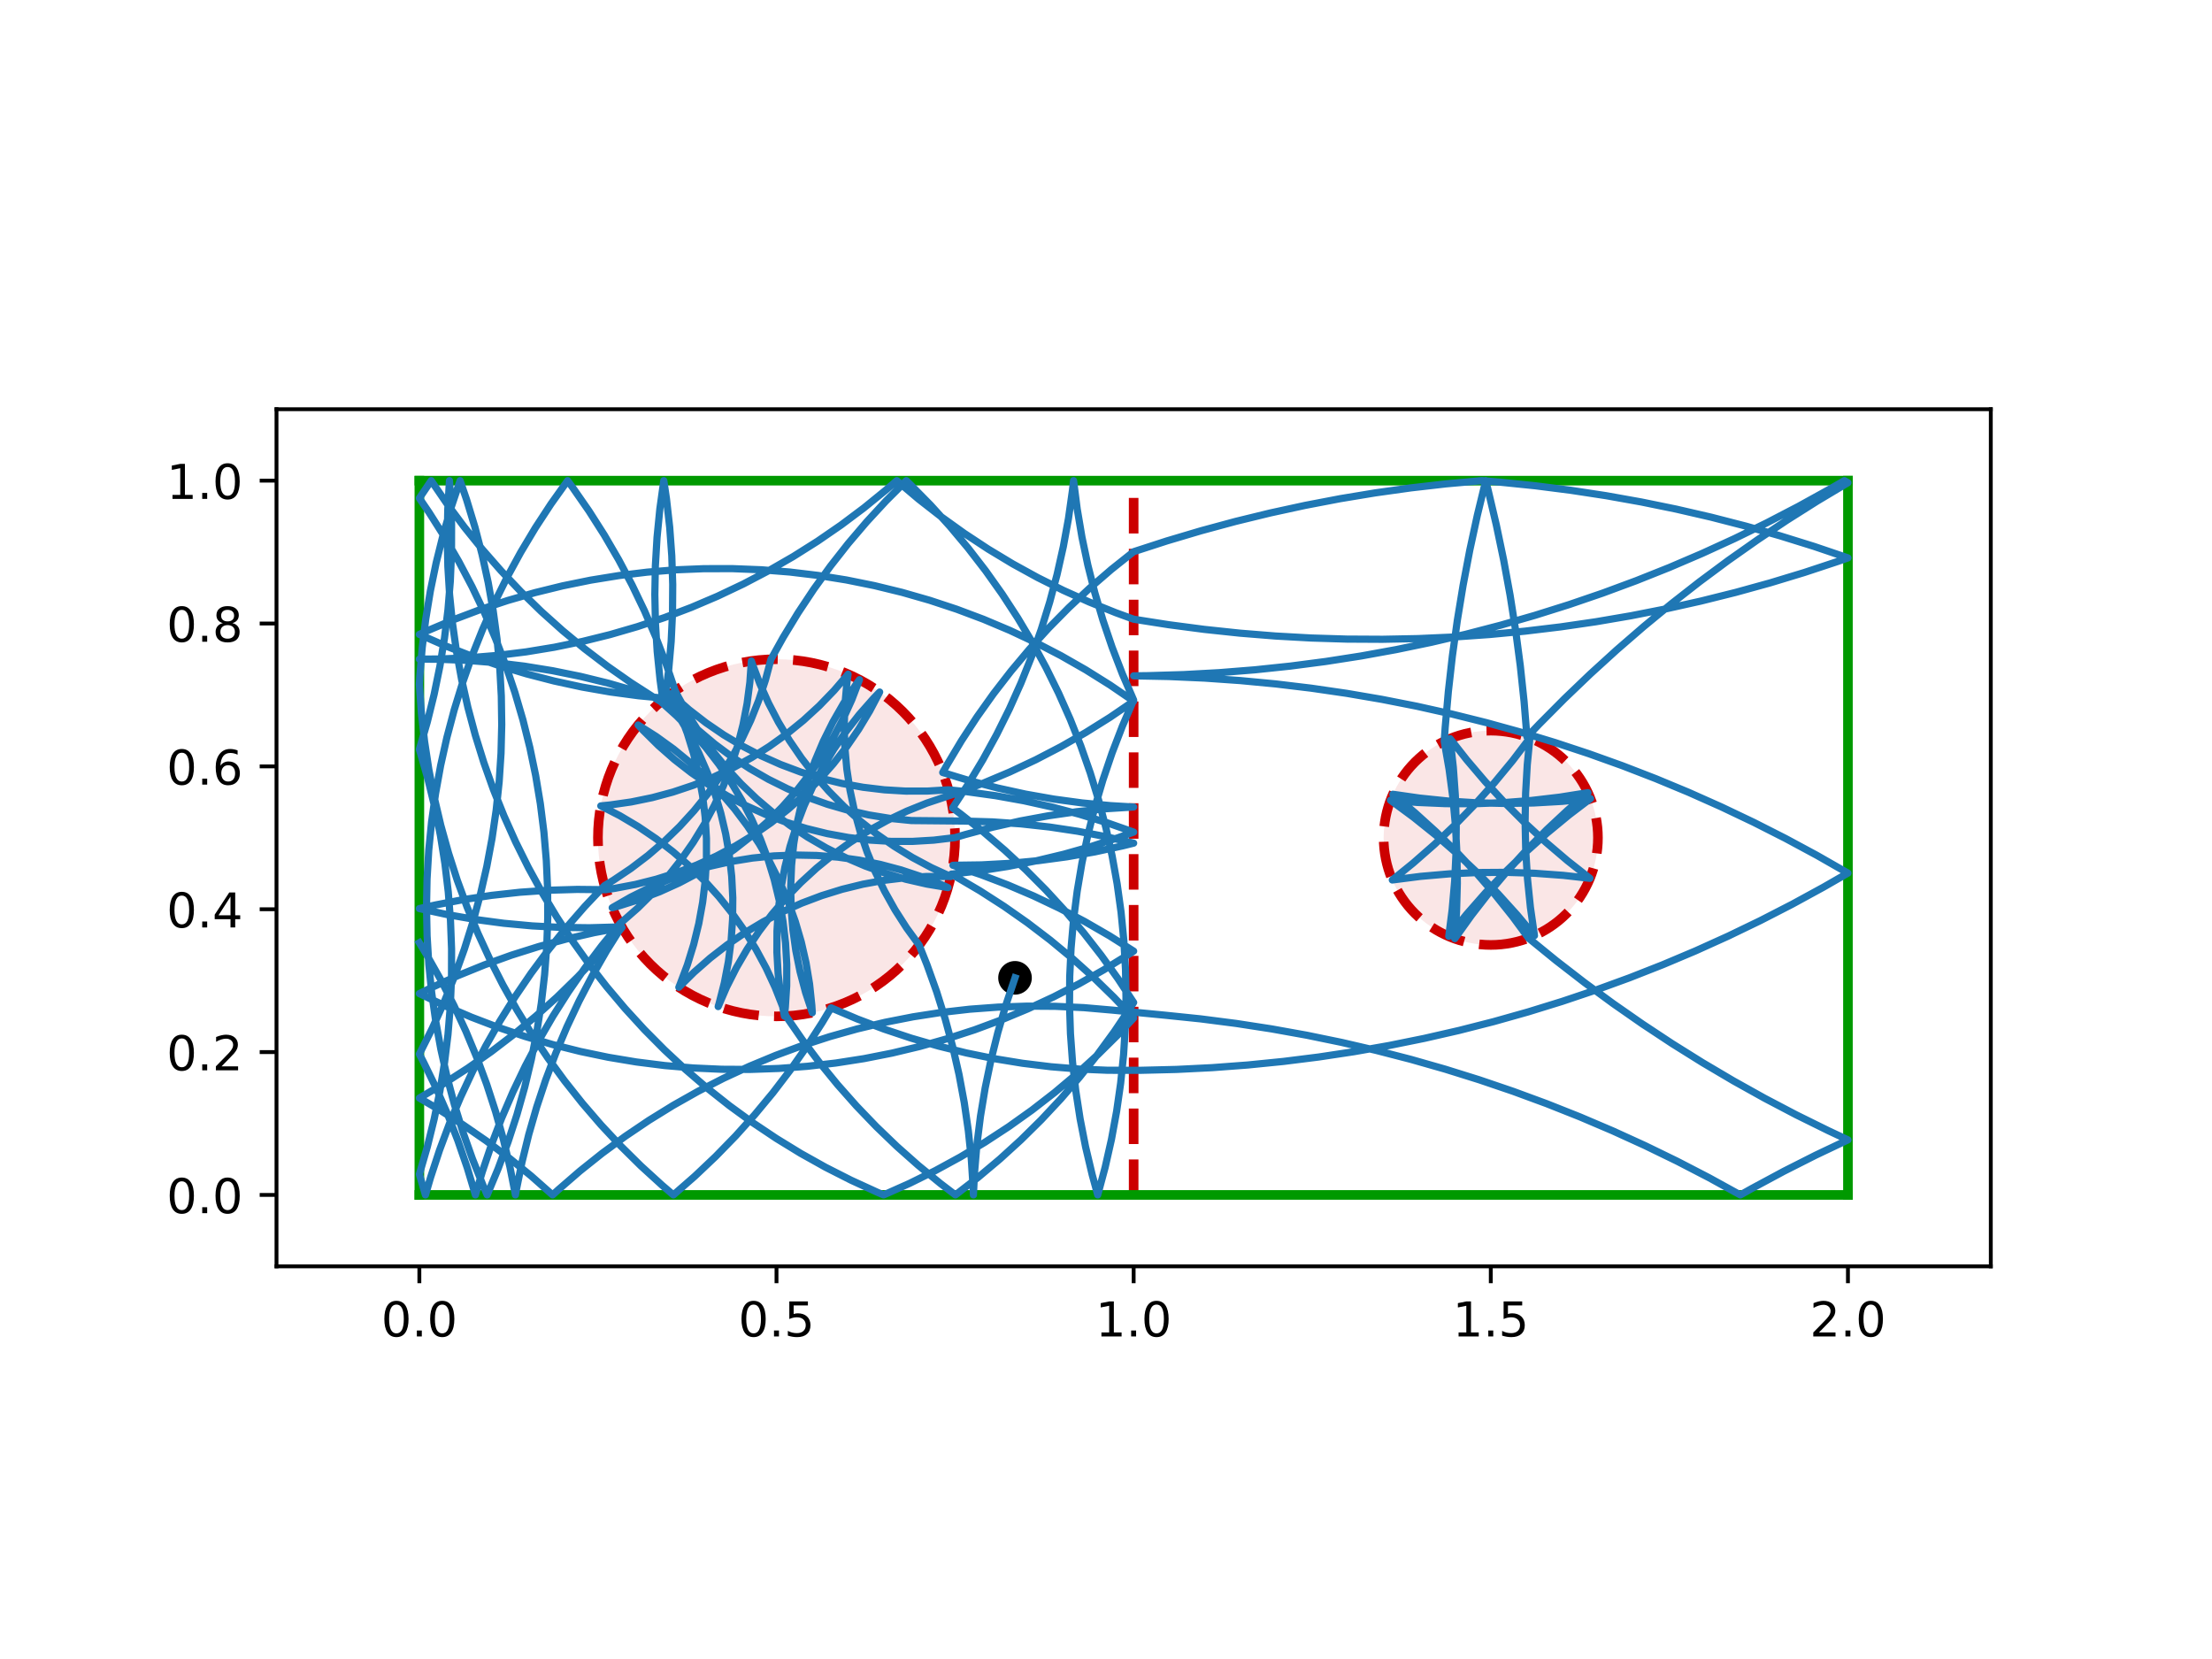 <?xml version="1.0" encoding="utf-8" standalone="no"?>
<!DOCTYPE svg PUBLIC "-//W3C//DTD SVG 1.1//EN"
  "http://www.w3.org/Graphics/SVG/1.1/DTD/svg11.dtd">
<!-- Created with matplotlib (https://matplotlib.org/) -->
<svg height="345.6pt" version="1.1" viewBox="0 0 460.8 345.6" width="460.8pt" xmlns="http://www.w3.org/2000/svg" xmlns:xlink="http://www.w3.org/1999/xlink">
 <defs>
  <style type="text/css">
*{stroke-linecap:butt;stroke-linejoin:round;}
  </style>
 </defs>
 <g id="figure_1">
  <g id="patch_1">
   <path d="M 0 345.6 
L 460.8 345.6 
L 460.8 0 
L 0 0 
z
" style="fill:#ffffff;"/>
  </g>
  <g id="axes_1">
   <g id="patch_2">
    <path d="M 57.6 263.808 
L 414.72 263.808 
L 414.72 85.248 
L 57.6 85.248 
z
" style="fill:#ffffff;"/>
   </g>
   <g id="PathCollection_1">
    <defs>
     <path d="M 0 3 
C 0.796 3 1.559 2.684 2.121 2.121 
C 2.684 1.559 3 0.796 3 0 
C 3 -0.796 2.684 -1.559 2.121 -2.121 
C 1.559 -2.684 0.796 -3 0 -3 
C -0.796 -3 -1.559 -2.684 -2.121 -2.121 
C -2.684 -1.559 -3 -0.796 -3 0 
C -3 0.796 -2.684 1.559 -2.121 2.121 
C -1.559 2.684 -0.796 3 0 3 
z
" id="mf1b02c472d" style="stroke:#000000;"/>
    </defs>
    <g clip-path="url(#pa0a4a7ea14)">
     <use style="stroke:#000000;" x="211.447" xlink:href="#mf1b02c472d" y="203.701"/>
    </g>
   </g>
   <g id="patch_3">
    <path clip-path="url(#pa0a4a7ea14)" d="M 161.76 211.728 
C 171.626 211.728 181.088 207.808 188.064 200.832 
C 195.04 193.856 198.96 184.394 198.96 174.528 
C 198.96 164.662 195.04 155.2 188.064 148.224 
C 181.088 141.248 171.626 137.328 161.76 137.328 
C 151.894 137.328 142.432 141.248 135.456 148.224 
C 128.48 155.2 124.56 164.662 124.56 174.528 
C 124.56 184.394 128.48 193.856 135.456 200.832 
C 142.432 207.808 151.894 211.728 161.76 211.728 
z
" style="fill:#cc0000;fill-opacity:0.1;stroke:#cc0000;stroke-dasharray:7.4,3.2;stroke-dashoffset:0;stroke-linejoin:miter;stroke-width:2;"/>
   </g>
   <g id="patch_4">
    <path clip-path="url(#pa0a4a7ea14)" d="M 310.56 196.848 
C 316.479 196.848 322.157 194.496 326.343 190.311 
C 330.528 186.125 332.88 180.447 332.88 174.528 
C 332.88 168.609 330.528 162.931 326.343 158.745 
C 322.157 154.56 316.479 152.208 310.56 152.208 
C 304.641 152.208 298.963 154.56 294.777 158.745 
C 290.592 162.931 288.24 168.609 288.24 174.528 
C 288.24 180.447 290.592 186.125 294.777 190.311 
C 298.963 194.496 304.641 196.848 310.56 196.848 
z
" style="fill:#cc0000;fill-opacity:0.1;stroke:#cc0000;stroke-dasharray:7.4,3.2;stroke-dashoffset:0;stroke-linejoin:miter;stroke-width:2;"/>
   </g>
   <g id="matplotlib.axis_1">
    <g id="xtick_1">
     <g id="line2d_1">
      <defs>
       <path d="M 0 0 
L 0 3.5 
" id="me51def407c" style="stroke:#000000;stroke-width:0.8;"/>
      </defs>
      <g>
       <use style="stroke:#000000;stroke-width:0.8;" x="87.36" xlink:href="#me51def407c" y="263.808"/>
      </g>
     </g>
     <g id="text_1">
      <!-- 0.0 -->
      <defs>
       <path d="M 31.781 66.406 
Q 24.172 66.406 20.328 58.906 
Q 16.5 51.422 16.5 36.375 
Q 16.5 21.391 20.328 13.891 
Q 24.172 6.391 31.781 6.391 
Q 39.453 6.391 43.281 13.891 
Q 47.125 21.391 47.125 36.375 
Q 47.125 51.422 43.281 58.906 
Q 39.453 66.406 31.781 66.406 
z
M 31.781 74.219 
Q 44.047 74.219 50.516 64.516 
Q 56.984 54.828 56.984 36.375 
Q 56.984 17.969 50.516 8.266 
Q 44.047 -1.422 31.781 -1.422 
Q 19.531 -1.422 13.062 8.266 
Q 6.594 17.969 6.594 36.375 
Q 6.594 54.828 13.062 64.516 
Q 19.531 74.219 31.781 74.219 
z
" id="DejaVuSans-48"/>
       <path d="M 10.688 12.406 
L 21 12.406 
L 21 0 
L 10.688 0 
z
" id="DejaVuSans-46"/>
      </defs>
      <g transform="translate(79.408 278.406)scale(0.1 -0.1)">
       <use xlink:href="#DejaVuSans-48"/>
       <use x="63.623" xlink:href="#DejaVuSans-46"/>
       <use x="95.41" xlink:href="#DejaVuSans-48"/>
      </g>
     </g>
    </g>
    <g id="xtick_2">
     <g id="line2d_2">
      <g>
       <use style="stroke:#000000;stroke-width:0.8;" x="161.76" xlink:href="#me51def407c" y="263.808"/>
      </g>
     </g>
     <g id="text_2">
      <!-- 0.5 -->
      <defs>
       <path d="M 10.797 72.906 
L 49.516 72.906 
L 49.516 64.594 
L 19.828 64.594 
L 19.828 46.734 
Q 21.969 47.469 24.109 47.828 
Q 26.266 48.188 28.422 48.188 
Q 40.625 48.188 47.75 41.5 
Q 54.891 34.812 54.891 23.391 
Q 54.891 11.625 47.562 5.094 
Q 40.234 -1.422 26.906 -1.422 
Q 22.312 -1.422 17.547 -0.641 
Q 12.797 0.141 7.719 1.703 
L 7.719 11.625 
Q 12.109 9.234 16.797 8.062 
Q 21.484 6.891 26.703 6.891 
Q 35.156 6.891 40.078 11.328 
Q 45.016 15.766 45.016 23.391 
Q 45.016 31 40.078 35.438 
Q 35.156 39.891 26.703 39.891 
Q 22.75 39.891 18.812 39.016 
Q 14.891 38.141 10.797 36.281 
z
" id="DejaVuSans-53"/>
      </defs>
      <g transform="translate(153.808 278.406)scale(0.1 -0.1)">
       <use xlink:href="#DejaVuSans-48"/>
       <use x="63.623" xlink:href="#DejaVuSans-46"/>
       <use x="95.41" xlink:href="#DejaVuSans-53"/>
      </g>
     </g>
    </g>
    <g id="xtick_3">
     <g id="line2d_3">
      <g>
       <use style="stroke:#000000;stroke-width:0.8;" x="236.16" xlink:href="#me51def407c" y="263.808"/>
      </g>
     </g>
     <g id="text_3">
      <!-- 1.0 -->
      <defs>
       <path d="M 12.406 8.297 
L 28.516 8.297 
L 28.516 63.922 
L 10.984 60.406 
L 10.984 69.391 
L 28.422 72.906 
L 38.281 72.906 
L 38.281 8.297 
L 54.391 8.297 
L 54.391 0 
L 12.406 0 
z
" id="DejaVuSans-49"/>
      </defs>
      <g transform="translate(228.208 278.406)scale(0.1 -0.1)">
       <use xlink:href="#DejaVuSans-49"/>
       <use x="63.623" xlink:href="#DejaVuSans-46"/>
       <use x="95.41" xlink:href="#DejaVuSans-48"/>
      </g>
     </g>
    </g>
    <g id="xtick_4">
     <g id="line2d_4">
      <g>
       <use style="stroke:#000000;stroke-width:0.8;" x="310.56" xlink:href="#me51def407c" y="263.808"/>
      </g>
     </g>
     <g id="text_4">
      <!-- 1.5 -->
      <g transform="translate(302.608 278.406)scale(0.1 -0.1)">
       <use xlink:href="#DejaVuSans-49"/>
       <use x="63.623" xlink:href="#DejaVuSans-46"/>
       <use x="95.41" xlink:href="#DejaVuSans-53"/>
      </g>
     </g>
    </g>
    <g id="xtick_5">
     <g id="line2d_5">
      <g>
       <use style="stroke:#000000;stroke-width:0.8;" x="384.96" xlink:href="#me51def407c" y="263.808"/>
      </g>
     </g>
     <g id="text_5">
      <!-- 2.0 -->
      <defs>
       <path d="M 19.188 8.297 
L 53.609 8.297 
L 53.609 0 
L 7.328 0 
L 7.328 8.297 
Q 12.938 14.109 22.625 23.891 
Q 32.328 33.688 34.812 36.531 
Q 39.547 41.844 41.422 45.531 
Q 43.312 49.219 43.312 52.781 
Q 43.312 58.594 39.234 62.25 
Q 35.156 65.922 28.609 65.922 
Q 23.969 65.922 18.812 64.312 
Q 13.672 62.703 7.812 59.422 
L 7.812 69.391 
Q 13.766 71.781 18.938 73 
Q 24.125 74.219 28.422 74.219 
Q 39.75 74.219 46.484 68.547 
Q 53.219 62.891 53.219 53.422 
Q 53.219 48.922 51.531 44.891 
Q 49.859 40.875 45.406 35.406 
Q 44.188 33.984 37.641 27.219 
Q 31.109 20.453 19.188 8.297 
z
" id="DejaVuSans-50"/>
      </defs>
      <g transform="translate(377.008 278.406)scale(0.1 -0.1)">
       <use xlink:href="#DejaVuSans-50"/>
       <use x="63.623" xlink:href="#DejaVuSans-46"/>
       <use x="95.41" xlink:href="#DejaVuSans-48"/>
      </g>
     </g>
    </g>
   </g>
   <g id="matplotlib.axis_2">
    <g id="ytick_1">
     <g id="line2d_6">
      <defs>
       <path d="M 0 0 
L -3.5 0 
" id="m5ce12935e6" style="stroke:#000000;stroke-width:0.8;"/>
      </defs>
      <g>
       <use style="stroke:#000000;stroke-width:0.8;" x="57.6" xlink:href="#m5ce12935e6" y="248.928"/>
      </g>
     </g>
     <g id="text_6">
      <!-- 0.0 -->
      <g transform="translate(34.697 252.727)scale(0.1 -0.1)">
       <use xlink:href="#DejaVuSans-48"/>
       <use x="63.623" xlink:href="#DejaVuSans-46"/>
       <use x="95.41" xlink:href="#DejaVuSans-48"/>
      </g>
     </g>
    </g>
    <g id="ytick_2">
     <g id="line2d_7">
      <g>
       <use style="stroke:#000000;stroke-width:0.8;" x="57.6" xlink:href="#m5ce12935e6" y="219.168"/>
      </g>
     </g>
     <g id="text_7">
      <!-- 0.2 -->
      <g transform="translate(34.697 222.967)scale(0.1 -0.1)">
       <use xlink:href="#DejaVuSans-48"/>
       <use x="63.623" xlink:href="#DejaVuSans-46"/>
       <use x="95.41" xlink:href="#DejaVuSans-50"/>
      </g>
     </g>
    </g>
    <g id="ytick_3">
     <g id="line2d_8">
      <g>
       <use style="stroke:#000000;stroke-width:0.8;" x="57.6" xlink:href="#m5ce12935e6" y="189.408"/>
      </g>
     </g>
     <g id="text_8">
      <!-- 0.4 -->
      <defs>
       <path d="M 37.797 64.312 
L 12.891 25.391 
L 37.797 25.391 
z
M 35.203 72.906 
L 47.609 72.906 
L 47.609 25.391 
L 58.016 25.391 
L 58.016 17.188 
L 47.609 17.188 
L 47.609 0 
L 37.797 0 
L 37.797 17.188 
L 4.891 17.188 
L 4.891 26.703 
z
" id="DejaVuSans-52"/>
      </defs>
      <g transform="translate(34.697 193.207)scale(0.1 -0.1)">
       <use xlink:href="#DejaVuSans-48"/>
       <use x="63.623" xlink:href="#DejaVuSans-46"/>
       <use x="95.41" xlink:href="#DejaVuSans-52"/>
      </g>
     </g>
    </g>
    <g id="ytick_4">
     <g id="line2d_9">
      <g>
       <use style="stroke:#000000;stroke-width:0.8;" x="57.6" xlink:href="#m5ce12935e6" y="159.648"/>
      </g>
     </g>
     <g id="text_9">
      <!-- 0.6 -->
      <defs>
       <path d="M 33.016 40.375 
Q 26.375 40.375 22.484 35.828 
Q 18.609 31.297 18.609 23.391 
Q 18.609 15.531 22.484 10.953 
Q 26.375 6.391 33.016 6.391 
Q 39.656 6.391 43.531 10.953 
Q 47.406 15.531 47.406 23.391 
Q 47.406 31.297 43.531 35.828 
Q 39.656 40.375 33.016 40.375 
z
M 52.594 71.297 
L 52.594 62.312 
Q 48.875 64.062 45.094 64.984 
Q 41.312 65.922 37.594 65.922 
Q 27.828 65.922 22.672 59.328 
Q 17.531 52.734 16.797 39.406 
Q 19.672 43.656 24.016 45.922 
Q 28.375 48.188 33.594 48.188 
Q 44.578 48.188 50.953 41.516 
Q 57.328 34.859 57.328 23.391 
Q 57.328 12.156 50.688 5.359 
Q 44.047 -1.422 33.016 -1.422 
Q 20.359 -1.422 13.672 8.266 
Q 6.984 17.969 6.984 36.375 
Q 6.984 53.656 15.188 63.938 
Q 23.391 74.219 37.203 74.219 
Q 40.922 74.219 44.703 73.484 
Q 48.484 72.75 52.594 71.297 
z
" id="DejaVuSans-54"/>
      </defs>
      <g transform="translate(34.697 163.447)scale(0.1 -0.1)">
       <use xlink:href="#DejaVuSans-48"/>
       <use x="63.623" xlink:href="#DejaVuSans-46"/>
       <use x="95.41" xlink:href="#DejaVuSans-54"/>
      </g>
     </g>
    </g>
    <g id="ytick_5">
     <g id="line2d_10">
      <g>
       <use style="stroke:#000000;stroke-width:0.8;" x="57.6" xlink:href="#m5ce12935e6" y="129.888"/>
      </g>
     </g>
     <g id="text_10">
      <!-- 0.8 -->
      <defs>
       <path d="M 31.781 34.625 
Q 24.75 34.625 20.719 30.859 
Q 16.703 27.094 16.703 20.516 
Q 16.703 13.922 20.719 10.156 
Q 24.75 6.391 31.781 6.391 
Q 38.812 6.391 42.859 10.172 
Q 46.922 13.969 46.922 20.516 
Q 46.922 27.094 42.891 30.859 
Q 38.875 34.625 31.781 34.625 
z
M 21.922 38.812 
Q 15.578 40.375 12.031 44.719 
Q 8.5 49.078 8.5 55.328 
Q 8.5 64.062 14.719 69.141 
Q 20.953 74.219 31.781 74.219 
Q 42.672 74.219 48.875 69.141 
Q 55.078 64.062 55.078 55.328 
Q 55.078 49.078 51.531 44.719 
Q 48 40.375 41.703 38.812 
Q 48.828 37.156 52.797 32.312 
Q 56.781 27.484 56.781 20.516 
Q 56.781 9.906 50.312 4.234 
Q 43.844 -1.422 31.781 -1.422 
Q 19.734 -1.422 13.25 4.234 
Q 6.781 9.906 6.781 20.516 
Q 6.781 27.484 10.781 32.312 
Q 14.797 37.156 21.922 38.812 
z
M 18.312 54.391 
Q 18.312 48.734 21.844 45.562 
Q 25.391 42.391 31.781 42.391 
Q 38.141 42.391 41.719 45.562 
Q 45.312 48.734 45.312 54.391 
Q 45.312 60.062 41.719 63.234 
Q 38.141 66.406 31.781 66.406 
Q 25.391 66.406 21.844 63.234 
Q 18.312 60.062 18.312 54.391 
z
" id="DejaVuSans-56"/>
      </defs>
      <g transform="translate(34.697 133.687)scale(0.1 -0.1)">
       <use xlink:href="#DejaVuSans-48"/>
       <use x="63.623" xlink:href="#DejaVuSans-46"/>
       <use x="95.41" xlink:href="#DejaVuSans-56"/>
      </g>
     </g>
    </g>
    <g id="ytick_6">
     <g id="line2d_11">
      <g>
       <use style="stroke:#000000;stroke-width:0.8;" x="57.6" xlink:href="#m5ce12935e6" y="100.128"/>
      </g>
     </g>
     <g id="text_11">
      <!-- 1.0 -->
      <g transform="translate(34.697 103.927)scale(0.1 -0.1)">
       <use xlink:href="#DejaVuSans-49"/>
       <use x="63.623" xlink:href="#DejaVuSans-46"/>
       <use x="95.41" xlink:href="#DejaVuSans-48"/>
      </g>
     </g>
    </g>
   </g>
   <g id="line2d_12">
    <path clip-path="url(#pa0a4a7ea14)" d="M 236.16 248.928 
L 236.16 100.128 
" style="fill:none;stroke:#cc0000;stroke-dasharray:7.4,3.2;stroke-dashoffset:0;stroke-width:2;"/>
   </g>
   <g id="line2d_13">
    <path clip-path="url(#pa0a4a7ea14)" d="M 87.36 248.928 
L 384.96 248.928 
" style="fill:none;stroke:#009900;stroke-linecap:square;stroke-width:2;"/>
   </g>
   <g id="line2d_14">
    <path clip-path="url(#pa0a4a7ea14)" d="M 384.96 248.928 
L 384.96 100.128 
" style="fill:none;stroke:#009900;stroke-linecap:square;stroke-width:2;"/>
   </g>
   <g id="line2d_15">
    <path clip-path="url(#pa0a4a7ea14)" d="M 384.96 100.128 
L 87.36 100.128 
" style="fill:none;stroke:#009900;stroke-linecap:square;stroke-width:2;"/>
   </g>
   <g id="line2d_16">
    <path clip-path="url(#pa0a4a7ea14)" d="M 87.36 100.128 
L 87.36 248.928 
" style="fill:none;stroke:#009900;stroke-linecap:square;stroke-width:2;"/>
   </g>
   <g id="line2d_17">
    <path clip-path="url(#pa0a4a7ea14)" d="M 211.447 203.701 
L 209.548 209.342 
L 207.877 215.054 
L 206.435 220.828 
L 205.225 226.656 
L 204.25 232.527 
L 203.51 238.432 
L 203.006 244.363 
L 202.781 248.928 
L 202.723 247.441 
L 202.343 241.502 
L 201.725 235.582 
L 200.871 229.692 
L 199.783 223.841 
L 198.461 218.038 
L 196.908 212.293 
L 195.127 206.614 
L 193.12 201.011 
L 191.483 196.898 
L 188.854 193.29 
L 186.447 189.532 
L 184.269 185.636 
L 182.329 181.616 
L 180.634 177.487 
L 179.189 173.264 
L 178 168.962 
L 177.071 164.597 
L 176.405 160.183 
L 176.006 155.738 
L 175.873 151.277 
L 176.009 146.815 
L 176.411 142.37 
L 176.67 140.447 
L 173.766 143.836 
L 170.664 147.046 
L 167.375 150.063 
L 163.912 152.878 
L 160.285 155.48 
L 156.51 157.861 
L 152.598 160.01 
L 148.564 161.921 
L 144.424 163.587 
L 140.19 165.001 
L 135.88 166.159 
L 131.508 167.057 
L 127.09 167.69 
L 125.158 167.883 
L 129.126 169.926 
L 132.965 172.204 
L 136.66 174.708 
L 140.198 177.429 
L 143.566 180.357 
L 146.753 183.482 
L 149.747 186.792 
L 152.537 190.276 
L 155.113 193.921 
L 157.466 197.714 
L 159.587 201.641 
L 161.469 205.688 
L 163.105 209.841 
L 163.738 211.675 
L 167.123 216.57 
L 170.702 221.326 
L 174.468 225.934 
L 178.415 230.389 
L 182.537 234.682 
L 186.828 238.806 
L 191.28 242.756 
L 195.887 246.525 
L 199.033 248.928 
L 203.738 245.283 
L 208.293 241.453 
L 212.692 237.444 
L 216.927 233.263 
L 220.991 228.915 
L 224.879 224.408 
L 228.582 219.75 
L 232.097 214.947 
L 235.417 210.007 
L 236.16 208.84 
L 232.886 203.869 
L 229.417 199.034 
L 225.756 194.341 
L 221.911 189.798 
L 217.887 185.413 
L 213.691 181.192 
L 209.33 177.142 
L 204.81 173.27 
L 200.139 169.582 
L 198.437 168.311 
L 201.703 163.336 
L 204.767 158.234 
L 207.625 153.013 
L 210.272 147.683 
L 212.704 142.251 
L 214.916 136.725 
L 216.906 131.116 
L 218.67 125.432 
L 220.205 119.682 
L 221.509 113.875 
L 222.58 108.02 
L 223.416 102.128 
L 223.645 100.128 
L 224.401 106.031 
L 225.392 111.9 
L 226.618 117.724 
L 228.075 123.494 
L 229.762 129.202 
L 231.675 134.837 
L 233.813 140.392 
L 236.16 145.833 
L 233.803 151.298 
L 231.666 156.853 
L 229.754 162.489 
L 228.068 168.196 
L 226.612 173.967 
L 225.387 179.791 
L 224.397 185.66 
L 223.642 191.564 
L 223.124 197.493 
L 222.843 203.438 
L 222.8 209.389 
L 222.996 215.337 
L 223.429 221.273 
L 224.099 227.187 
L 225.005 233.069 
L 226.145 238.911 
L 227.518 244.702 
L 228.677 248.928 
L 230.22 243.18 
L 231.532 237.375 
L 232.61 231.522 
L 233.454 225.63 
L 234.062 219.71 
L 234.432 213.77 
L 234.565 207.82 
L 234.459 201.869 
L 234.116 195.927 
L 233.535 190.004 
L 232.718 184.109 
L 231.666 178.251 
L 230.38 172.44 
L 228.863 166.685 
L 227.117 160.995 
L 225.145 155.38 
L 222.95 149.848 
L 220.535 144.408 
L 217.905 139.069 
L 215.064 133.839 
L 212.015 128.728 
L 208.765 123.742 
L 205.318 118.89 
L 201.68 114.18 
L 197.856 109.62 
L 193.853 105.215 
L 189.677 100.975 
L 188.801 100.128 
L 184.591 104.334 
L 180.552 108.705 
L 176.691 113.235 
L 173.014 117.915 
L 169.527 122.738 
L 166.236 127.697 
L 163.146 132.784 
L 160.604 137.346 
L 159.457 141.659 
L 158.054 145.896 
L 156.399 150.042 
L 154.498 154.08 
L 152.359 157.997 
L 149.988 161.779 
L 147.395 165.412 
L 144.589 168.883 
L 141.58 172.179 
L 138.379 175.289 
L 134.997 178.202 
L 131.446 180.906 
L 127.74 183.393 
L 125.921 184.5 
L 121.832 188.824 
L 117.919 193.308 
L 114.188 197.945 
L 110.645 202.727 
L 107.297 207.648 
L 104.148 212.698 
L 101.203 217.87 
L 98.468 223.156 
L 95.947 228.547 
L 93.642 234.035 
L 91.56 239.61 
L 89.701 245.264 
L 88.629 248.928 
L 87.36 244.627 
L 89.016 238.911 
L 90.443 233.132 
L 91.637 227.302 
L 92.597 221.428 
L 93.321 215.521 
L 93.808 209.589 
L 94.058 203.643 
L 94.07 197.691 
L 93.844 191.744 
L 93.381 185.81 
L 92.68 179.9 
L 91.743 174.023 
L 90.573 168.187 
L 89.17 162.404 
L 87.536 156.68 
L 87.36 156.11 
L 89.016 150.394 
L 90.443 144.616 
L 91.637 138.785 
L 92.597 132.911 
L 93.321 127.004 
L 93.808 121.072 
L 94.058 115.126 
L 94.07 109.174 
L 93.844 103.227 
L 93.632 100.128 
L 93.282 106.069 
L 93.169 112.02 
L 93.295 117.97 
L 93.659 123.911 
L 94.26 129.832 
L 95.097 135.724 
L 96.169 141.578 
L 97.474 147.385 
L 99.011 153.135 
L 100.776 158.819 
L 102.767 164.427 
L 104.981 169.952 
L 107.414 175.384 
L 110.062 180.714 
L 112.921 185.933 
L 115.987 191.035 
L 119.254 196.009 
L 122.718 200.849 
L 126.372 205.547 
L 130.211 210.095 
L 134.23 214.485 
L 138.42 218.711 
L 142.776 222.767 
L 147.291 226.645 
L 151.957 230.339 
L 156.767 233.844 
L 161.714 237.153 
L 166.789 240.263 
L 171.984 243.166 
L 177.291 245.86 
L 182.702 248.339 
L 184.077 248.928 
L 189.512 246.503 
L 194.846 243.863 
L 200.07 241.012 
L 205.176 237.954 
L 210.156 234.694 
L 215.001 231.238 
L 219.704 227.591 
L 224.257 223.758 
L 228.654 219.747 
L 232.887 215.563 
L 236.16 212.085 
L 232.064 207.768 
L 227.798 203.617 
L 223.37 199.641 
L 218.786 195.844 
L 214.054 192.234 
L 209.182 188.817 
L 204.177 185.596 
L 199.047 182.579 
L 198.182 182.097 
L 204.094 181.412 
L 209.974 180.492 
L 215.812 179.337 
L 221.6 177.95 
L 227.328 176.332 
L 232.986 174.487 
L 236.16 173.34 
L 230.545 171.367 
L 224.856 169.62 
L 219.101 168.102 
L 213.29 166.815 
L 207.433 165.761 
L 201.537 164.943 
L 197.591 164.528 
L 193.136 164.798 
L 188.672 164.8 
L 184.217 164.534 
L 179.785 164.002 
L 175.394 163.205 
L 171.058 162.146 
L 166.793 160.829 
L 162.616 159.258 
L 158.539 157.44 
L 154.579 155.38 
L 150.75 153.087 
L 147.065 150.569 
L 143.538 147.834 
L 140.181 144.892 
L 139.78 144.516 
L 141.602 148.591 
L 143.176 152.767 
L 144.496 157.031 
L 145.559 161.366 
L 146.36 165.757 
L 146.896 170.188 
L 147.166 174.643 
L 147.167 179.106 
L 146.902 183.561 
L 146.369 187.993 
L 145.572 192.384 
L 144.513 196.72 
L 143.195 200.985 
L 141.625 205.163 
L 141.414 205.671 
L 144.586 202.531 
L 147.94 199.586 
L 151.465 196.848 
L 155.148 194.327 
L 158.975 192.031 
L 162.933 189.968 
L 167.008 188.147 
L 171.185 186.573 
L 175.448 185.252 
L 179.783 184.19 
L 184.174 183.389 
L 188.605 182.853 
L 193.06 182.584 
L 197.524 182.582 
L 198.074 182.6 
L 194.017 180.738 
L 190.08 178.635 
L 186.276 176.301 
L 182.619 173.742 
L 179.122 170.969 
L 175.797 167.991 
L 172.657 164.819 
L 169.713 161.465 
L 166.975 157.939 
L 164.454 154.257 
L 162.158 150.429 
L 160.095 146.471 
L 158.274 142.396 
L 156.7 138.219 
L 156.524 137.698 
L 156.209 142.151 
L 155.629 146.576 
L 154.783 150.959 
L 153.677 155.283 
L 152.313 159.533 
L 150.697 163.693 
L 148.835 167.749 
L 146.732 171.686 
L 144.398 175.49 
L 141.839 179.147 
L 139.066 182.645 
L 136.088 185.969 
L 132.915 189.109 
L 129.561 192.053 
L 129.135 192.402 
L 125.365 197.006 
L 121.781 201.758 
L 118.39 206.65 
L 115.198 211.672 
L 112.209 216.819 
L 109.428 222.081 
L 106.86 227.45 
L 104.508 232.917 
L 102.378 238.475 
L 100.471 244.112 
L 99.037 248.928 
L 97.322 243.229 
L 95.38 237.603 
L 93.214 232.059 
L 90.829 226.607 
L 88.227 221.254 
L 87.36 219.583 
L 90.029 214.263 
L 92.483 208.841 
L 94.719 203.325 
L 96.732 197.724 
L 98.519 192.048 
L 100.078 186.304 
L 101.407 180.502 
L 102.502 174.652 
L 103.362 168.763 
L 103.986 162.844 
L 104.373 156.905 
L 104.522 150.956 
L 104.433 145.005 
L 104.106 139.062 
L 103.542 133.137 
L 102.741 127.24 
L 101.705 121.379 
L 100.436 115.564 
L 98.935 109.805 
L 97.204 104.111 
L 95.844 100.128 
L 93.954 105.771 
L 92.291 111.486 
L 90.857 117.262 
L 89.656 123.091 
L 88.689 128.964 
L 87.957 134.87 
L 87.462 140.801 
L 87.36 142.589 
L 87.783 148.525 
L 88.444 154.44 
L 89.34 160.324 
L 90.471 166.167 
L 91.835 171.96 
L 93.43 177.694 
L 95.252 183.36 
L 97.3 188.948 
L 99.569 194.45 
L 102.056 199.857 
L 104.758 205.16 
L 107.67 210.351 
L 110.787 215.421 
L 114.104 220.362 
L 117.616 225.167 
L 121.318 229.828 
L 125.203 234.337 
L 129.265 238.686 
L 133.497 242.87 
L 137.894 246.882 
L 140.28 248.928 
L 144.76 245.01 
L 149.08 240.917 
L 153.233 236.654 
L 157.212 232.228 
L 161.012 227.647 
L 164.624 222.917 
L 168.045 218.047 
L 171.269 213.044 
L 173.124 209.95 
L 178.602 212.277 
L 184.168 214.384 
L 189.814 216.267 
L 195.531 217.922 
L 201.309 219.347 
L 207.14 220.54 
L 213.014 221.499 
L 218.921 222.222 
L 224.853 222.709 
L 230.799 222.958 
L 237.648 222.964 
L 245.085 222.781 
L 252.516 222.412 
L 259.935 221.857 
L 267.338 221.118 
L 274.72 220.193 
L 282.077 219.084 
L 289.404 217.792 
L 296.696 216.316 
L 303.949 214.659 
L 311.158 212.822 
L 318.319 210.804 
L 325.427 208.609 
L 332.479 206.236 
L 339.468 203.687 
L 346.392 200.965 
L 353.246 198.071 
L 360.025 195.006 
L 366.726 191.772 
L 373.343 188.373 
L 379.874 184.808 
L 384.96 181.883 
L 378.501 178.19 
L 371.952 174.661 
L 365.316 171.296 
L 358.599 168.098 
L 351.804 165.069 
L 344.935 162.211 
L 337.997 159.525 
L 330.994 157.014 
L 323.93 154.678 
L 316.81 152.52 
L 309.638 150.54 
L 302.42 148.741 
L 295.158 147.122 
L 287.858 145.686 
L 280.525 144.432 
L 273.162 143.362 
L 265.775 142.476 
L 258.369 141.776 
L 250.947 141.26 
L 243.514 140.931 
L 236.16 140.788 
L 239.136 140.752 
L 246.572 140.531 
L 254.001 140.125 
L 261.417 139.534 
L 268.816 138.757 
L 276.194 137.795 
L 283.545 136.65 
L 290.865 135.321 
L 298.15 133.809 
L 305.394 132.116 
L 312.594 130.242 
L 319.745 128.189 
L 326.842 125.958 
L 333.882 123.55 
L 340.859 120.966 
L 347.769 118.21 
L 354.608 115.281 
L 361.372 112.182 
L 368.056 108.915 
L 374.656 105.482 
L 381.169 101.885 
L 384.217 100.128 
L 384.96 100.561 
L 378.573 104.377 
L 372.284 108.351 
L 366.096 112.481 
L 360.013 116.764 
L 354.039 121.199 
L 348.178 125.781 
L 342.433 130.508 
L 336.808 135.378 
L 331.307 140.386 
L 325.932 145.531 
L 320.688 150.808 
L 318.094 153.518 
L 317.492 146.103 
L 316.705 138.705 
L 315.733 131.329 
L 314.576 123.979 
L 313.237 116.661 
L 311.715 109.378 
L 310.011 102.136 
L 309.505 100.128 
L 307.751 107.358 
L 306.178 114.63 
L 304.788 121.939 
L 303.581 129.28 
L 302.557 136.649 
L 301.719 144.041 
L 301.065 151.452 
L 300.855 154.429 
L 301.874 160.292 
L 302.659 166.192 
L 303.207 172.118 
L 303.517 178.062 
L 303.59 184.013 
L 303.424 189.962 
L 303.052 195.547 
L 306.513 190.706 
L 310.166 186.007 
L 314.003 181.458 
L 318.02 177.066 
L 322.208 172.838 
L 326.563 168.78 
L 330.803 165.126 
L 324.925 166.058 
L 319.014 166.753 
L 313.08 167.212 
L 307.133 167.433 
L 301.181 167.416 
L 295.235 167.161 
L 289.656 166.704 
L 294.445 170.238 
L 299.088 173.961 
L 303.579 177.867 
L 307.91 181.949 
L 312.075 186.201 
L 316.066 190.616 
L 319.656 194.911 
L 318.813 189.019 
L 318.206 183.098 
L 317.837 177.158 
L 317.706 171.208 
L 317.813 165.257 
L 318.157 159.316 
L 318.698 153.744 
L 315.092 158.479 
L 311.3 163.066 
L 307.327 167.498 
L 303.18 171.767 
L 298.866 175.867 
L 294.391 179.791 
L 290.043 183.316 
L 295.946 182.562 
L 301.875 182.045 
L 307.82 181.765 
L 313.772 181.723 
L 319.72 181.919 
L 325.656 182.353 
L 331.219 182.978 
L 326.539 179.301 
L 322.009 175.44 
L 317.638 171.401 
L 313.432 167.191 
L 309.397 162.815 
L 305.541 158.282 
L 302.082 153.881 
L 302.747 159.795 
L 303.175 165.731 
L 303.365 171.68 
L 303.317 177.631 
L 303.032 183.576 
L 302.508 189.505 
L 301.8 195.057 
L 305.547 190.433 
L 309.476 185.962 
L 313.58 181.652 
L 317.853 177.51 
L 322.289 173.542 
L 326.88 169.754 
L 331.333 166.362 
L 325.409 166.938 
L 319.467 167.276 
L 313.516 167.377 
L 307.566 167.239 
L 301.626 166.864 
L 295.706 166.252 
L 290.165 165.46 
L 294.732 169.276 
L 299.143 173.272 
L 303.391 177.44 
L 307.468 181.776 
L 311.369 186.271 
L 315.087 190.918 
L 318.412 195.421 
L 324.181 200.12 
L 330.065 204.672 
L 336.061 209.076 
L 342.166 213.329 
L 348.374 217.428 
L 354.684 221.371 
L 361.09 225.154 
L 367.588 228.776 
L 374.175 232.235 
L 380.847 235.528 
L 384.96 237.456 
L 378.239 240.647 
L 371.6 244.004 
L 365.047 247.527 
L 362.546 248.928 
L 356.027 245.342 
L 349.42 241.921 
L 342.731 238.666 
L 335.961 235.579 
L 329.117 232.662 
L 322.202 229.917 
L 315.221 227.346 
L 308.177 224.95 
L 301.076 222.731 
L 293.922 220.69 
L 286.719 218.829 
L 279.471 217.148 
L 272.184 215.649 
L 264.861 214.333 
L 257.508 213.2 
L 250.129 212.252 
L 242.729 211.488 
L 231.729 210.425 
L 225.8 209.911 
L 219.854 209.635 
L 213.903 209.596 
L 207.955 209.796 
L 202.019 210.233 
L 196.106 210.908 
L 190.224 211.818 
L 184.384 212.963 
L 178.594 214.34 
L 172.864 215.948 
L 167.202 217.784 
L 161.619 219.844 
L 156.122 222.126 
L 150.721 224.627 
L 145.424 227.341 
L 140.241 230.265 
L 135.178 233.394 
L 130.244 236.722 
L 125.448 240.246 
L 120.796 243.958 
L 116.296 247.854 
L 115.117 248.928 
L 110.659 244.985 
L 106.047 241.222 
L 101.289 237.648 
L 96.391 234.266 
L 91.362 231.083 
L 87.36 228.745 
L 92.486 225.721 
L 97.486 222.493 
L 102.354 219.069 
L 107.081 215.452 
L 111.659 211.649 
L 116.081 207.667 
L 120.341 203.51 
L 124.431 199.187 
L 128.345 194.703 
L 129.587 193.202 
L 123.738 194.301 
L 117.937 195.632 
L 112.194 197.194 
L 106.518 198.985 
L 100.918 201.001 
L 95.404 203.24 
L 89.983 205.697 
L 87.36 206.982 
L 92.731 209.545 
L 98.201 211.891 
L 103.76 214.017 
L 109.4 215.919 
L 115.111 217.593 
L 120.884 219.038 
L 126.711 220.251 
L 132.581 221.23 
L 138.486 221.974 
L 144.416 222.48 
L 150.362 222.749 
L 156.313 222.781 
L 162.262 222.574 
L 168.196 222.129 
L 174.109 221.448 
L 179.989 220.53 
L 185.828 219.378 
L 191.617 217.994 
L 197.345 216.379 
L 203.004 214.537 
L 208.585 212.469 
L 214.079 210.18 
L 219.477 207.673 
L 224.771 204.953 
L 229.951 202.023 
L 235.01 198.888 
L 236.16 198.135 
L 231.13 194.954 
L 225.977 191.976 
L 220.709 189.206 
L 215.335 186.65 
L 209.862 184.31 
L 204.3 182.191 
L 198.517 180.252 
L 204.468 180.169 
L 210.411 179.847 
L 216.336 179.289 
L 222.234 178.493 
L 228.096 177.463 
L 233.912 176.199 
L 236.16 175.644 
L 230.365 174.29 
L 224.52 173.168 
L 218.634 172.282 
L 212.719 171.631 
L 206.781 171.217 
L 200.832 171.041 
L 189.874 170.938 
L 185.433 170.488 
L 181.027 169.773 
L 176.672 168.795 
L 172.384 167.557 
L 168.178 166.065 
L 164.068 164.323 
L 160.071 162.338 
L 156.199 160.116 
L 152.468 157.667 
L 148.891 154.998 
L 145.48 152.12 
L 142.247 149.042 
L 139.205 145.775 
L 138.774 145.279 
L 141.262 148.985 
L 143.522 152.834 
L 145.548 156.811 
L 147.332 160.902 
L 148.867 165.093 
L 150.148 169.369 
L 151.17 173.714 
L 151.93 178.112 
L 152.425 182.547 
L 152.653 187.005 
L 152.613 191.468 
L 152.306 195.921 
L 151.732 200.347 
L 150.894 204.731 
L 149.795 209.057 
L 149.611 209.688 
L 151.38 205.591 
L 153.392 201.607 
L 155.64 197.75 
L 158.114 194.036 
L 160.807 190.476 
L 163.708 187.085 
L 166.808 183.873 
L 170.095 180.853 
L 173.556 178.036 
L 177.181 175.431 
L 180.955 173.048 
L 184.865 170.896 
L 188.897 168.982 
L 193.037 167.314 
L 197.269 165.896 
L 199.305 165.221 
L 204.877 163.129 
L 210.36 160.815 
L 215.747 158.284 
L 221.028 155.539 
L 226.195 152.586 
L 231.24 149.428 
L 236.16 146.067 
L 231.246 142.71 
L 226.201 139.552 
L 221.034 136.599 
L 215.753 133.854 
L 210.367 131.323 
L 204.883 129.009 
L 199.312 126.916 
L 193.661 125.048 
L 187.94 123.407 
L 182.158 121.996 
L 176.324 120.818 
L 170.448 119.874 
L 164.539 119.165 
L 158.606 118.694 
L 152.659 118.46 
L 146.707 118.464 
L 140.76 118.706 
L 134.828 119.186 
L 128.92 119.902 
L 123.045 120.855 
L 117.213 122.041 
L 111.433 123.46 
L 105.714 125.108 
L 100.066 126.984 
L 94.497 129.085 
L 89.017 131.406 
L 87.36 132.16 
L 92.811 134.548 
L 98.354 136.717 
L 103.979 138.662 
L 109.677 140.38 
L 115.439 141.869 
L 121.256 143.127 
L 127.119 144.151 
L 133.018 144.94 
L 138.543 145.462 
L 139.298 139.559 
L 139.816 133.63 
L 140.097 127.685 
L 140.139 121.733 
L 139.944 115.785 
L 139.511 109.849 
L 138.841 103.935 
L 138.282 100.128 
L 137.459 106.022 
L 136.873 111.945 
L 136.524 117.886 
L 136.413 123.837 
L 136.54 129.787 
L 136.904 135.728 
L 137.506 141.649 
L 138.078 145.84 
L 132.429 143.966 
L 126.71 142.319 
L 120.929 140.903 
L 115.097 139.719 
L 109.221 138.768 
L 103.313 138.054 
L 97.38 137.576 
L 91.433 137.336 
L 87.36 137.309 
L 91.824 137.274 
L 97.77 137.018 
L 103.701 136.525 
L 109.608 135.795 
L 115.48 134.83 
L 121.31 133.63 
L 127.087 132.198 
L 132.802 130.537 
L 138.446 128.648 
L 144.009 126.535 
L 149.484 124.201 
L 154.862 121.65 
L 160.132 118.886 
L 165.289 115.914 
L 170.322 112.738 
L 175.224 109.362 
L 179.987 105.794 
L 184.604 102.038 
L 186.814 100.128 
L 191.356 103.974 
L 196.048 107.635 
L 200.883 111.106 
L 205.853 114.38 
L 210.95 117.453 
L 216.165 120.32 
L 221.492 122.976 
L 226.92 125.417 
L 232.441 127.639 
L 236.16 128.993 
L 243.51 130.145 
L 250.887 131.113 
L 258.285 131.897 
L 265.701 132.495 
L 273.129 132.908 
L 280.565 133.135 
L 288.005 133.175 
L 295.444 133.03 
L 302.876 132.699 
L 310.298 132.182 
L 317.704 131.48 
L 325.091 130.593 
L 332.453 129.522 
L 339.787 128.267 
L 347.086 126.829 
L 354.347 125.209 
L 361.566 123.408 
L 368.737 121.427 
L 375.857 119.267 
L 382.92 116.931 
L 384.96 116.219 
L 377.914 113.831 
L 370.81 111.62 
L 363.654 109.587 
L 356.448 107.733 
L 349.199 106.061 
L 341.91 104.57 
L 334.586 103.261 
L 327.232 102.137 
L 319.852 101.196 
L 312.451 100.44 
L 308.695 100.128 
L 301.285 100.79 
L 293.893 101.637 
L 286.525 102.669 
L 279.185 103.884 
L 271.878 105.283 
L 264.608 106.863 
L 257.38 108.625 
L 250.198 110.568 
L 243.067 112.689 
L 236.16 114.93 
L 231.502 118.636 
L 226.997 122.524 
L 222.65 126.59 
L 218.47 130.826 
L 214.462 135.226 
L 210.634 139.783 
L 206.99 144.489 
L 203.538 149.337 
L 200.283 154.319 
L 197.229 159.428 
L 196.384 160.927 
L 202.079 162.657 
L 207.838 164.158 
L 213.653 165.428 
L 219.513 166.464 
L 225.411 167.265 
L 231.336 167.829 
L 236.16 168.113 
L 230.22 168.484 
L 224.3 169.093 
L 218.408 169.938 
L 212.556 171.019 
L 206.751 172.332 
L 201.003 173.876 
L 198.96 174.485 
L 194.528 175.015 
L 190.073 175.278 
L 185.609 175.273 
L 181.154 175.001 
L 176.724 174.463 
L 172.333 173.659 
L 167.999 172.594 
L 163.736 171.27 
L 159.561 169.694 
L 155.487 167.87 
L 151.53 165.805 
L 147.704 163.506 
L 144.023 160.982 
L 140.5 158.242 
L 137.147 155.296 
L 133.977 152.153 
L 132.926 151.024 
L 136.693 153.417 
L 140.31 156.033 
L 143.763 158.861 
L 147.041 161.89 
L 150.131 165.111 
L 153.023 168.511 
L 155.705 172.078 
L 158.168 175.8 
L 160.404 179.663 
L 162.405 183.653 
L 164.162 187.756 
L 165.67 191.957 
L 166.924 196.24 
L 167.919 200.591 
L 168.65 204.994 
L 169.117 209.433 
L 169.216 210.973 
L 167.814 206.736 
L 166.668 202.422 
L 165.783 198.047 
L 165.161 193.628 
L 164.806 189.178 
L 164.719 184.716 
L 164.899 180.256 
L 165.346 175.815 
L 166.059 171.409 
L 167.035 167.054 
L 168.27 162.765 
L 169.76 158.558 
L 171.499 154.447 
L 173.482 150.449 
L 175.701 146.576 
L 178.149 142.843 
L 179.046 141.588 
L 177.451 145.757 
L 175.609 149.822 
L 173.526 153.77 
L 171.211 157.586 
L 168.671 161.256 
L 165.915 164.767 
L 162.954 168.106 
L 159.798 171.262 
L 156.458 174.223 
L 152.946 176.978 
L 149.276 179.518 
L 145.46 181.833 
L 141.512 183.916 
L 137.447 185.757 
L 133.278 187.352 
L 129.021 188.694 
L 127.532 189.098 
L 131.405 186.879 
L 135.404 184.897 
L 139.514 183.157 
L 143.722 181.668 
L 148.011 180.433 
L 152.366 179.458 
L 156.772 178.746 
L 161.213 178.299 
L 165.673 178.119 
L 170.135 178.207 
L 174.585 178.563 
L 179.004 179.184 
L 183.379 180.07 
L 187.693 181.216 
L 191.93 182.619 
L 196.075 184.273 
L 197.484 184.902 
L 193.081 184.17 
L 188.73 183.175 
L 184.447 181.921 
L 180.246 180.413 
L 176.143 178.655 
L 172.154 176.654 
L 168.291 174.418 
L 164.569 171.954 
L 161.002 169.271 
L 157.602 166.38 
L 154.382 163.289 
L 151.353 160.011 
L 148.525 156.558 
L 145.91 152.941 
L 143.517 149.173 
L 141.353 145.269 
L 140.661 143.891 
L 138.747 138.255 
L 136.609 132.701 
L 134.25 127.236 
L 131.675 121.871 
L 128.888 116.612 
L 125.892 111.469 
L 122.694 106.45 
L 119.297 101.563 
L 118.243 100.128 
L 114.788 104.974 
L 111.529 109.954 
L 108.472 115.061 
L 105.622 120.286 
L 102.983 125.62 
L 100.56 131.056 
L 98.355 136.584 
L 96.374 142.196 
L 94.619 147.883 
L 93.092 153.636 
L 91.797 159.445 
L 90.735 165.301 
L 89.908 171.195 
L 89.317 177.117 
L 88.964 183.058 
L 88.849 189.009 
L 88.971 194.959 
L 89.332 200.9 
L 89.93 206.821 
L 90.764 212.714 
L 91.833 218.569 
L 93.135 224.376 
L 94.669 230.127 
L 96.431 235.811 
L 98.419 241.421 
L 100.63 246.947 
L 101.486 248.928 
L 103.777 243.435 
L 105.846 237.855 
L 107.691 232.196 
L 109.308 226.468 
L 110.694 220.68 
L 111.848 214.842 
L 112.767 208.962 
L 113.451 203.049 
L 113.898 197.115 
L 114.107 191.167 
L 114.077 185.215 
L 113.81 179.27 
L 113.306 173.339 
L 112.564 167.434 
L 111.588 161.563 
L 110.377 155.736 
L 108.934 149.962 
L 107.261 144.25 
L 105.361 138.61 
L 103.237 133.05 
L 100.893 127.58 
L 98.332 122.208 
L 95.558 116.942 
L 92.575 111.792 
L 89.389 106.765 
L 87.36 103.78 
L 89.828 100.128 
L 93.186 105.042 
L 96.738 109.817 
L 100.478 114.447 
L 104.401 118.923 
L 108.499 123.239 
L 112.766 127.387 
L 117.196 131.362 
L 121.781 135.156 
L 126.515 138.764 
L 131.389 142.18 
L 136.395 145.398 
L 137.676 146.177 
L 140.99 149.166 
L 144.12 152.349 
L 147.052 155.713 
L 149.778 159.248 
L 152.286 162.939 
L 154.569 166.775 
L 156.618 170.74 
L 158.425 174.821 
L 159.985 179.003 
L 161.29 183.271 
L 162.338 187.61 
L 163.123 192.004 
L 163.644 196.437 
L 163.898 200.893 
L 163.884 205.356 
L 163.602 209.81 
L 163.403 211.692 
L 162.617 207.298 
L 162.097 202.865 
L 161.843 198.409 
L 161.857 193.946 
L 162.139 189.491 
L 162.687 185.062 
L 163.5 180.673 
L 164.574 176.341 
L 165.906 172.081 
L 167.492 167.909 
L 169.324 163.839 
L 171.398 159.887 
L 173.705 156.066 
L 176.236 152.39 
L 178.984 148.872 
L 181.937 145.526 
L 183.249 144.162 
L 181.175 148.115 
L 178.868 151.936 
L 176.337 155.612 
L 173.589 159.129 
L 170.635 162.475 
L 167.486 165.638 
L 164.154 168.607 
L 160.649 171.37 
L 156.984 173.919 
L 153.174 176.243 
L 149.231 178.334 
L 145.169 180.185 
L 141.004 181.789 
L 136.75 183.141 
L 132.423 184.235 
L 128.038 185.068 
L 126.166 185.341 
L 120.215 185.278 
L 114.266 185.454 
L 108.329 185.867 
L 102.413 186.518 
L 96.527 187.404 
L 90.682 188.526 
L 87.36 189.272 
L 93.178 190.527 
L 99.041 191.548 
L 104.941 192.333 
L 110.867 192.882 
L 116.81 193.194 
L 122.762 193.268 
L 128.711 193.104 
L 129.507 193.064 
L 126.343 198.104 
L 123.382 203.268 
L 120.631 208.545 
L 118.093 213.929 
L 115.773 219.409 
L 113.673 224.978 
L 111.798 230.626 
L 110.15 236.345 
L 108.732 242.126 
L 107.546 247.958 
L 107.372 248.928 
L 106.226 243.088 
L 104.846 237.298 
L 103.236 231.569 
L 101.398 225.908 
L 99.335 220.325 
L 97.051 214.83 
L 94.549 209.43 
L 91.833 204.134 
L 88.907 198.951 
L 87.36 196.394 
L 87.36 196.394 
" style="fill:none;stroke:#1f77b4;stroke-linecap:square;stroke-width:1.5;"/>
   </g>
   <g id="patch_5">
    <path d="M 57.6 263.808 
L 57.6 85.248 
" style="fill:none;stroke:#000000;stroke-linecap:square;stroke-linejoin:miter;stroke-width:0.8;"/>
   </g>
   <g id="patch_6">
    <path d="M 414.72 263.808 
L 414.72 85.248 
" style="fill:none;stroke:#000000;stroke-linecap:square;stroke-linejoin:miter;stroke-width:0.8;"/>
   </g>
   <g id="patch_7">
    <path d="M 57.6 263.808 
L 414.72 263.808 
" style="fill:none;stroke:#000000;stroke-linecap:square;stroke-linejoin:miter;stroke-width:0.8;"/>
   </g>
   <g id="patch_8">
    <path d="M 57.6 85.248 
L 414.72 85.248 
" style="fill:none;stroke:#000000;stroke-linecap:square;stroke-linejoin:miter;stroke-width:0.8;"/>
   </g>
  </g>
 </g>
 <defs>
  <clipPath id="pa0a4a7ea14">
   <rect height="178.56" width="357.12" x="57.6" y="85.248"/>
  </clipPath>
 </defs>
</svg>
